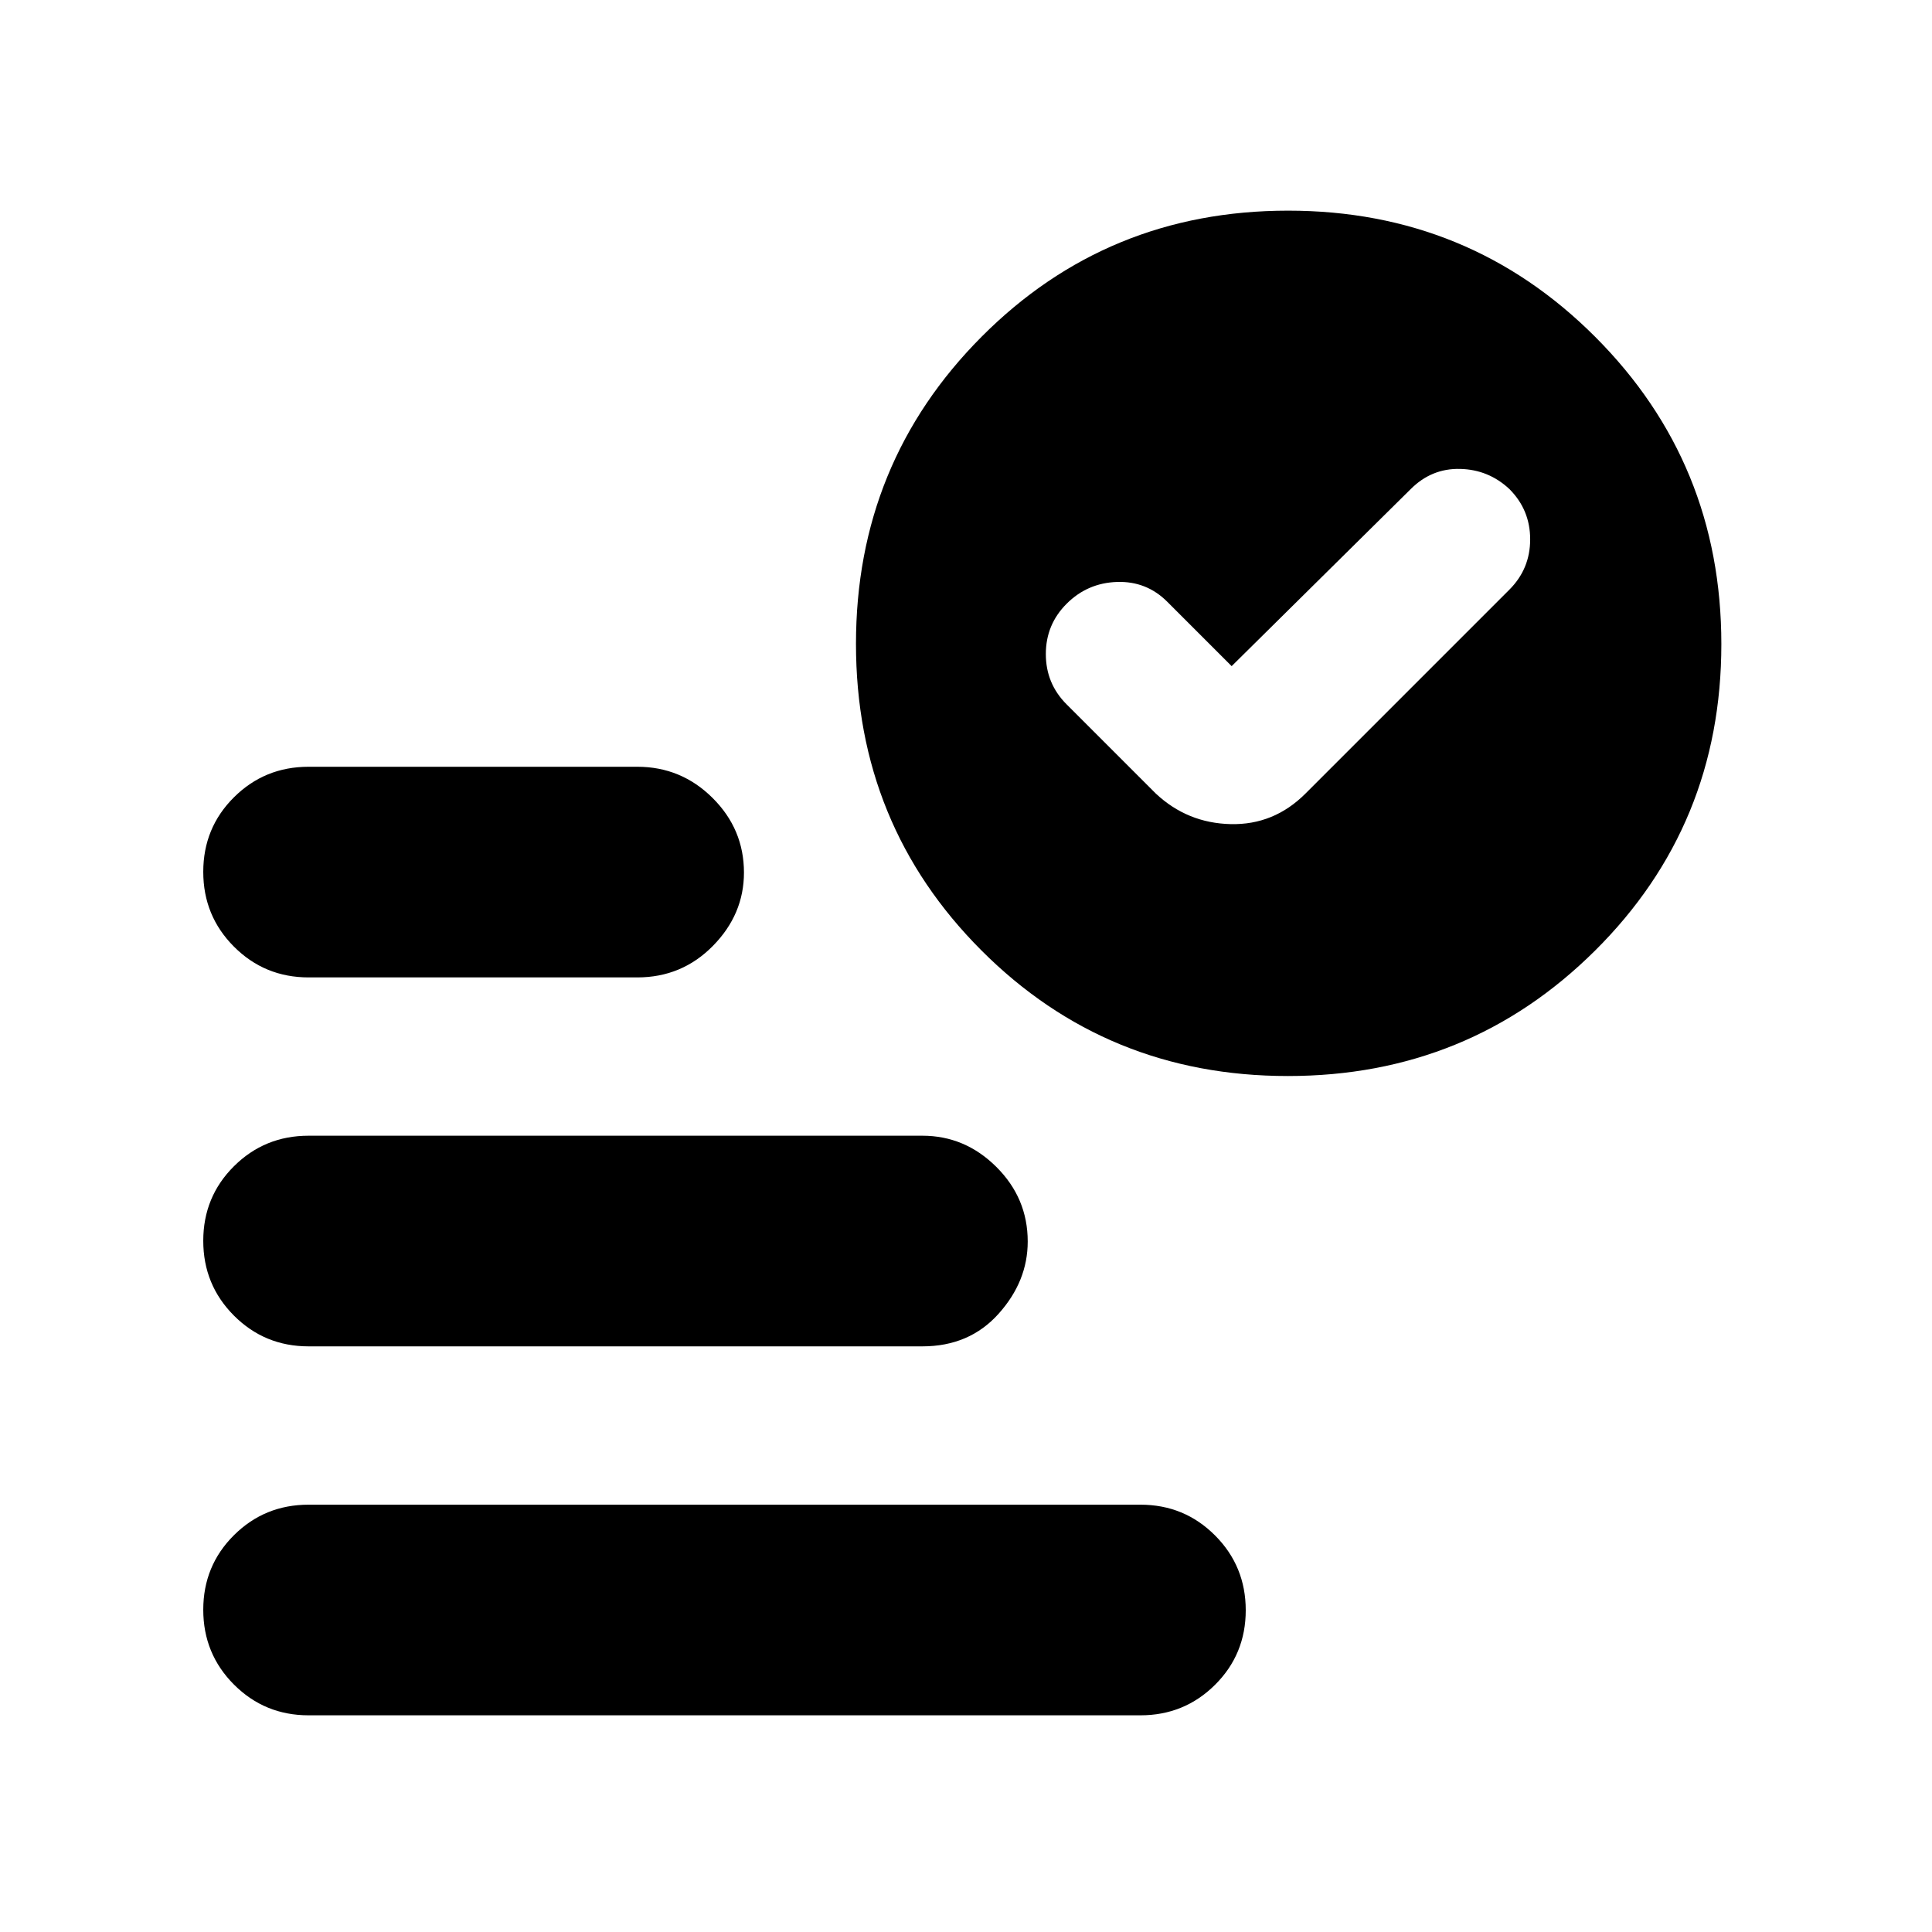 <svg xmlns="http://www.w3.org/2000/svg" height="40" viewBox="0 -960 960 960" width="40"><path d="m612-629-32-32q-10.33-10.33-25-9.83T530-660q-10.33 10.33-10.33 25T530-610l44.33 44.33Q590-551 611.5-550.5t37.17-15.17L750-667q10.33-10.33 10.33-25T750-717q-10.33-9.67-24.5-10-14.17-.33-24.5 10l-89 88ZM153.33-107.67q-21.83 0-37.08-15.28T101-160.12q0-21.88 15.25-37.05 15.25-15.16 37.08-15.16h413.34q21.83 0 37.08 15.28T619-159.88q0 21.88-15.25 37.05-15.25 15.16-37.08 15.16H153.33Zm486.6-317.66q-89.93 0-152.26-62.41-62.34-62.4-62.34-152.33t62.41-152.6q62.4-62.66 152.33-62.66t152.6 62.73q62.66 62.74 62.66 152.67 0 89.93-62.73 152.26-62.74 62.34-152.67 62.34Zm-486.6-49q-21.83 0-37.08-15.29Q101-504.9 101-526.78q0-21.89 15.25-37.05Q131.5-579 153.33-579h163.34q21.83 0 37.41 15.5 15.59 15.5 15.59 37.08 0 20.75-15.42 36.42-15.42 15.67-37.58 15.67H153.33Zm0 183.33q-21.83 0-37.08-15.28Q101-321.57 101-343.45q0-21.88 15.25-37.05 15.25-15.17 37.08-15.17h305q21.17 0 36.75 15.5 15.59 15.5 15.59 37.08 0 19.76-14.5 35.92Q481.67-291 458.33-291h-305Z"/></svg>